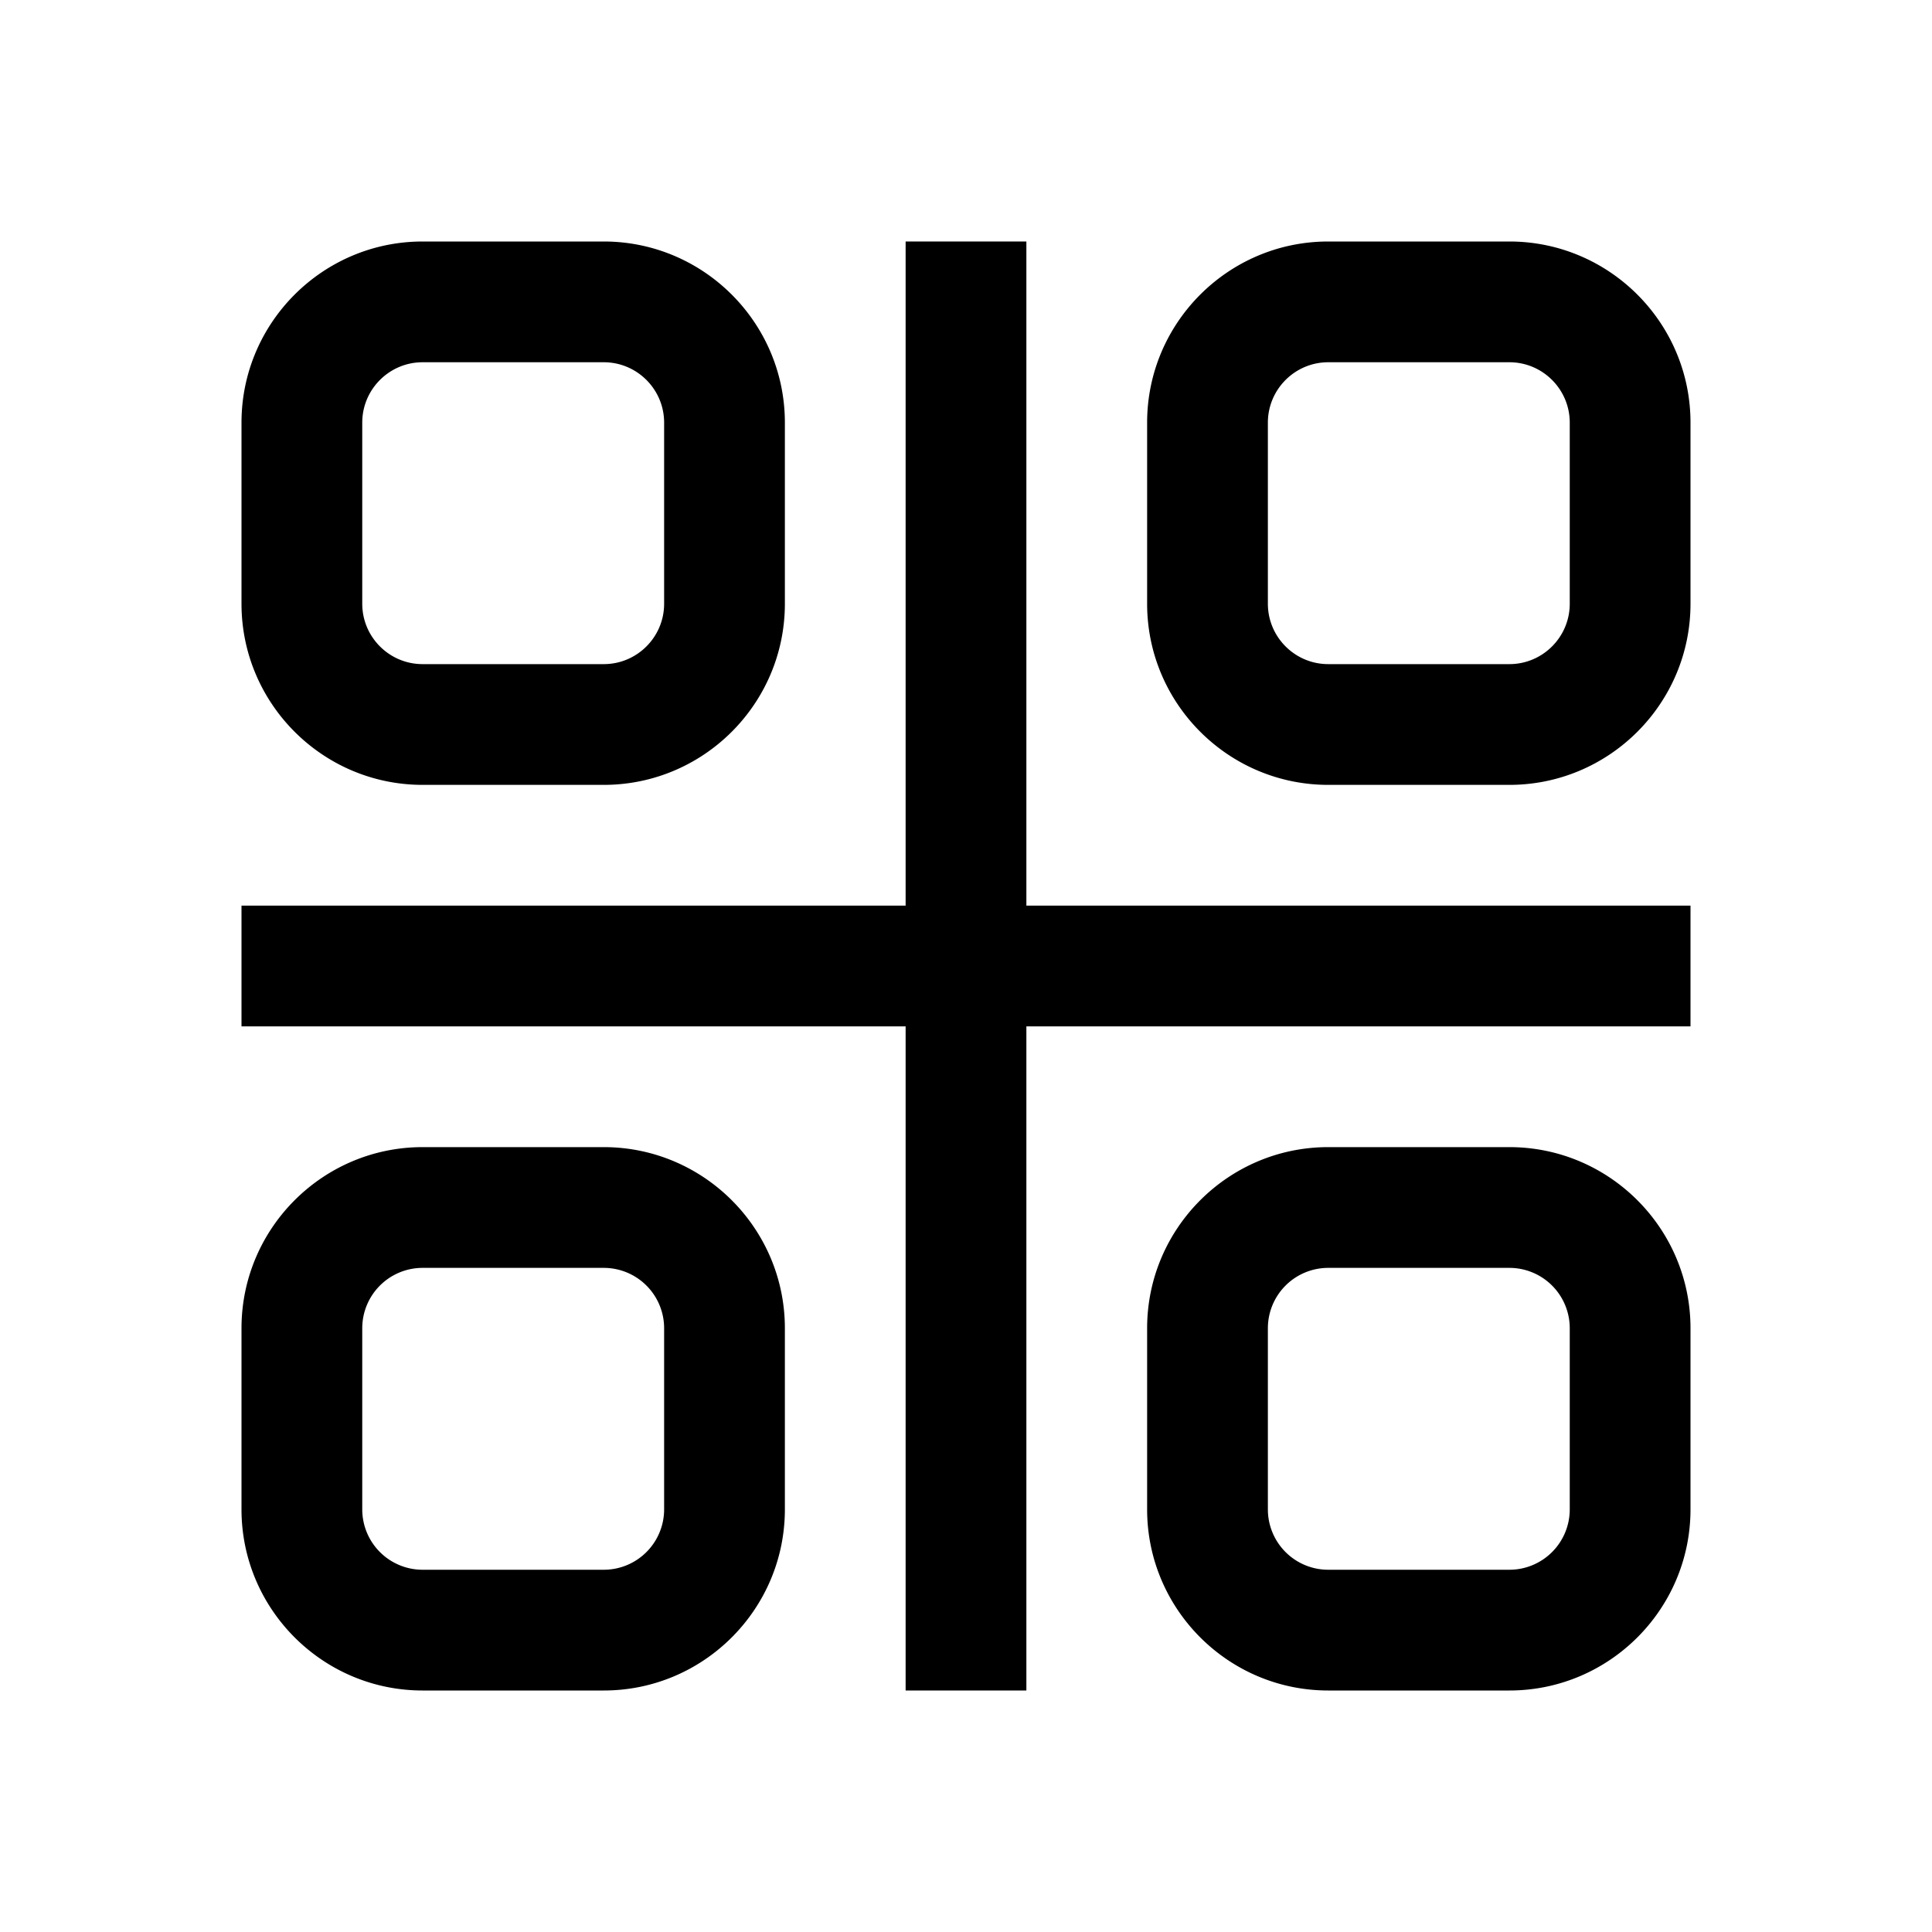 <svg xmlns="http://www.w3.org/2000/svg" viewBox="0 0 32 32" xml:space="preserve" enable-background="new 0 0 32 32">
    <path d="M17 4h-2v11H4v2h11v11h2V17h11v-2H17z"/>
    <path d="M25 4h-3c-1.654 0-3 1.346-3 3v3c0 1.654 1.346 3 3 3h3c1.654 0 3-1.346 3-3V7c0-1.654-1.346-3-3-3zm1 6c0 .551-.448 1-1 1h-3c-.552 0-1-.449-1-1V7c0-.551.448-1 1-1h3c.552 0 1 .449 1 1v3zM7 13h3c1.654 0 3-1.346 3-3V7c0-1.654-1.346-3-3-3H7C5.346 4 4 5.346 4 7v3c0 1.654 1.346 3 3 3zM6 7c0-.551.448-1 1-1h3c.552 0 1 .449 1 1v3c0 .551-.448 1-1 1H7c-.552 0-1-.449-1-1V7zM10 19H7c-1.654 0-3 1.346-3 3v3c0 1.654 1.346 3 3 3h3c1.654 0 3-1.346 3-3v-3c0-1.654-1.346-3-3-3zm1 6a1 1 0 0 1-1 1H7a1 1 0 0 1-1-1v-3a1 1 0 0 1 1-1h3a1 1 0 0 1 1 1v3zM25 19h-3c-1.654 0-3 1.346-3 3v3c0 1.654 1.346 3 3 3h3c1.654 0 3-1.346 3-3v-3c0-1.654-1.346-3-3-3zm1 6a1 1 0 0 1-1 1h-3a1 1 0 0 1-1-1v-3a1 1 0 0 1 1-1h3a1 1 0 0 1 1 1v3z"/>
</svg>
